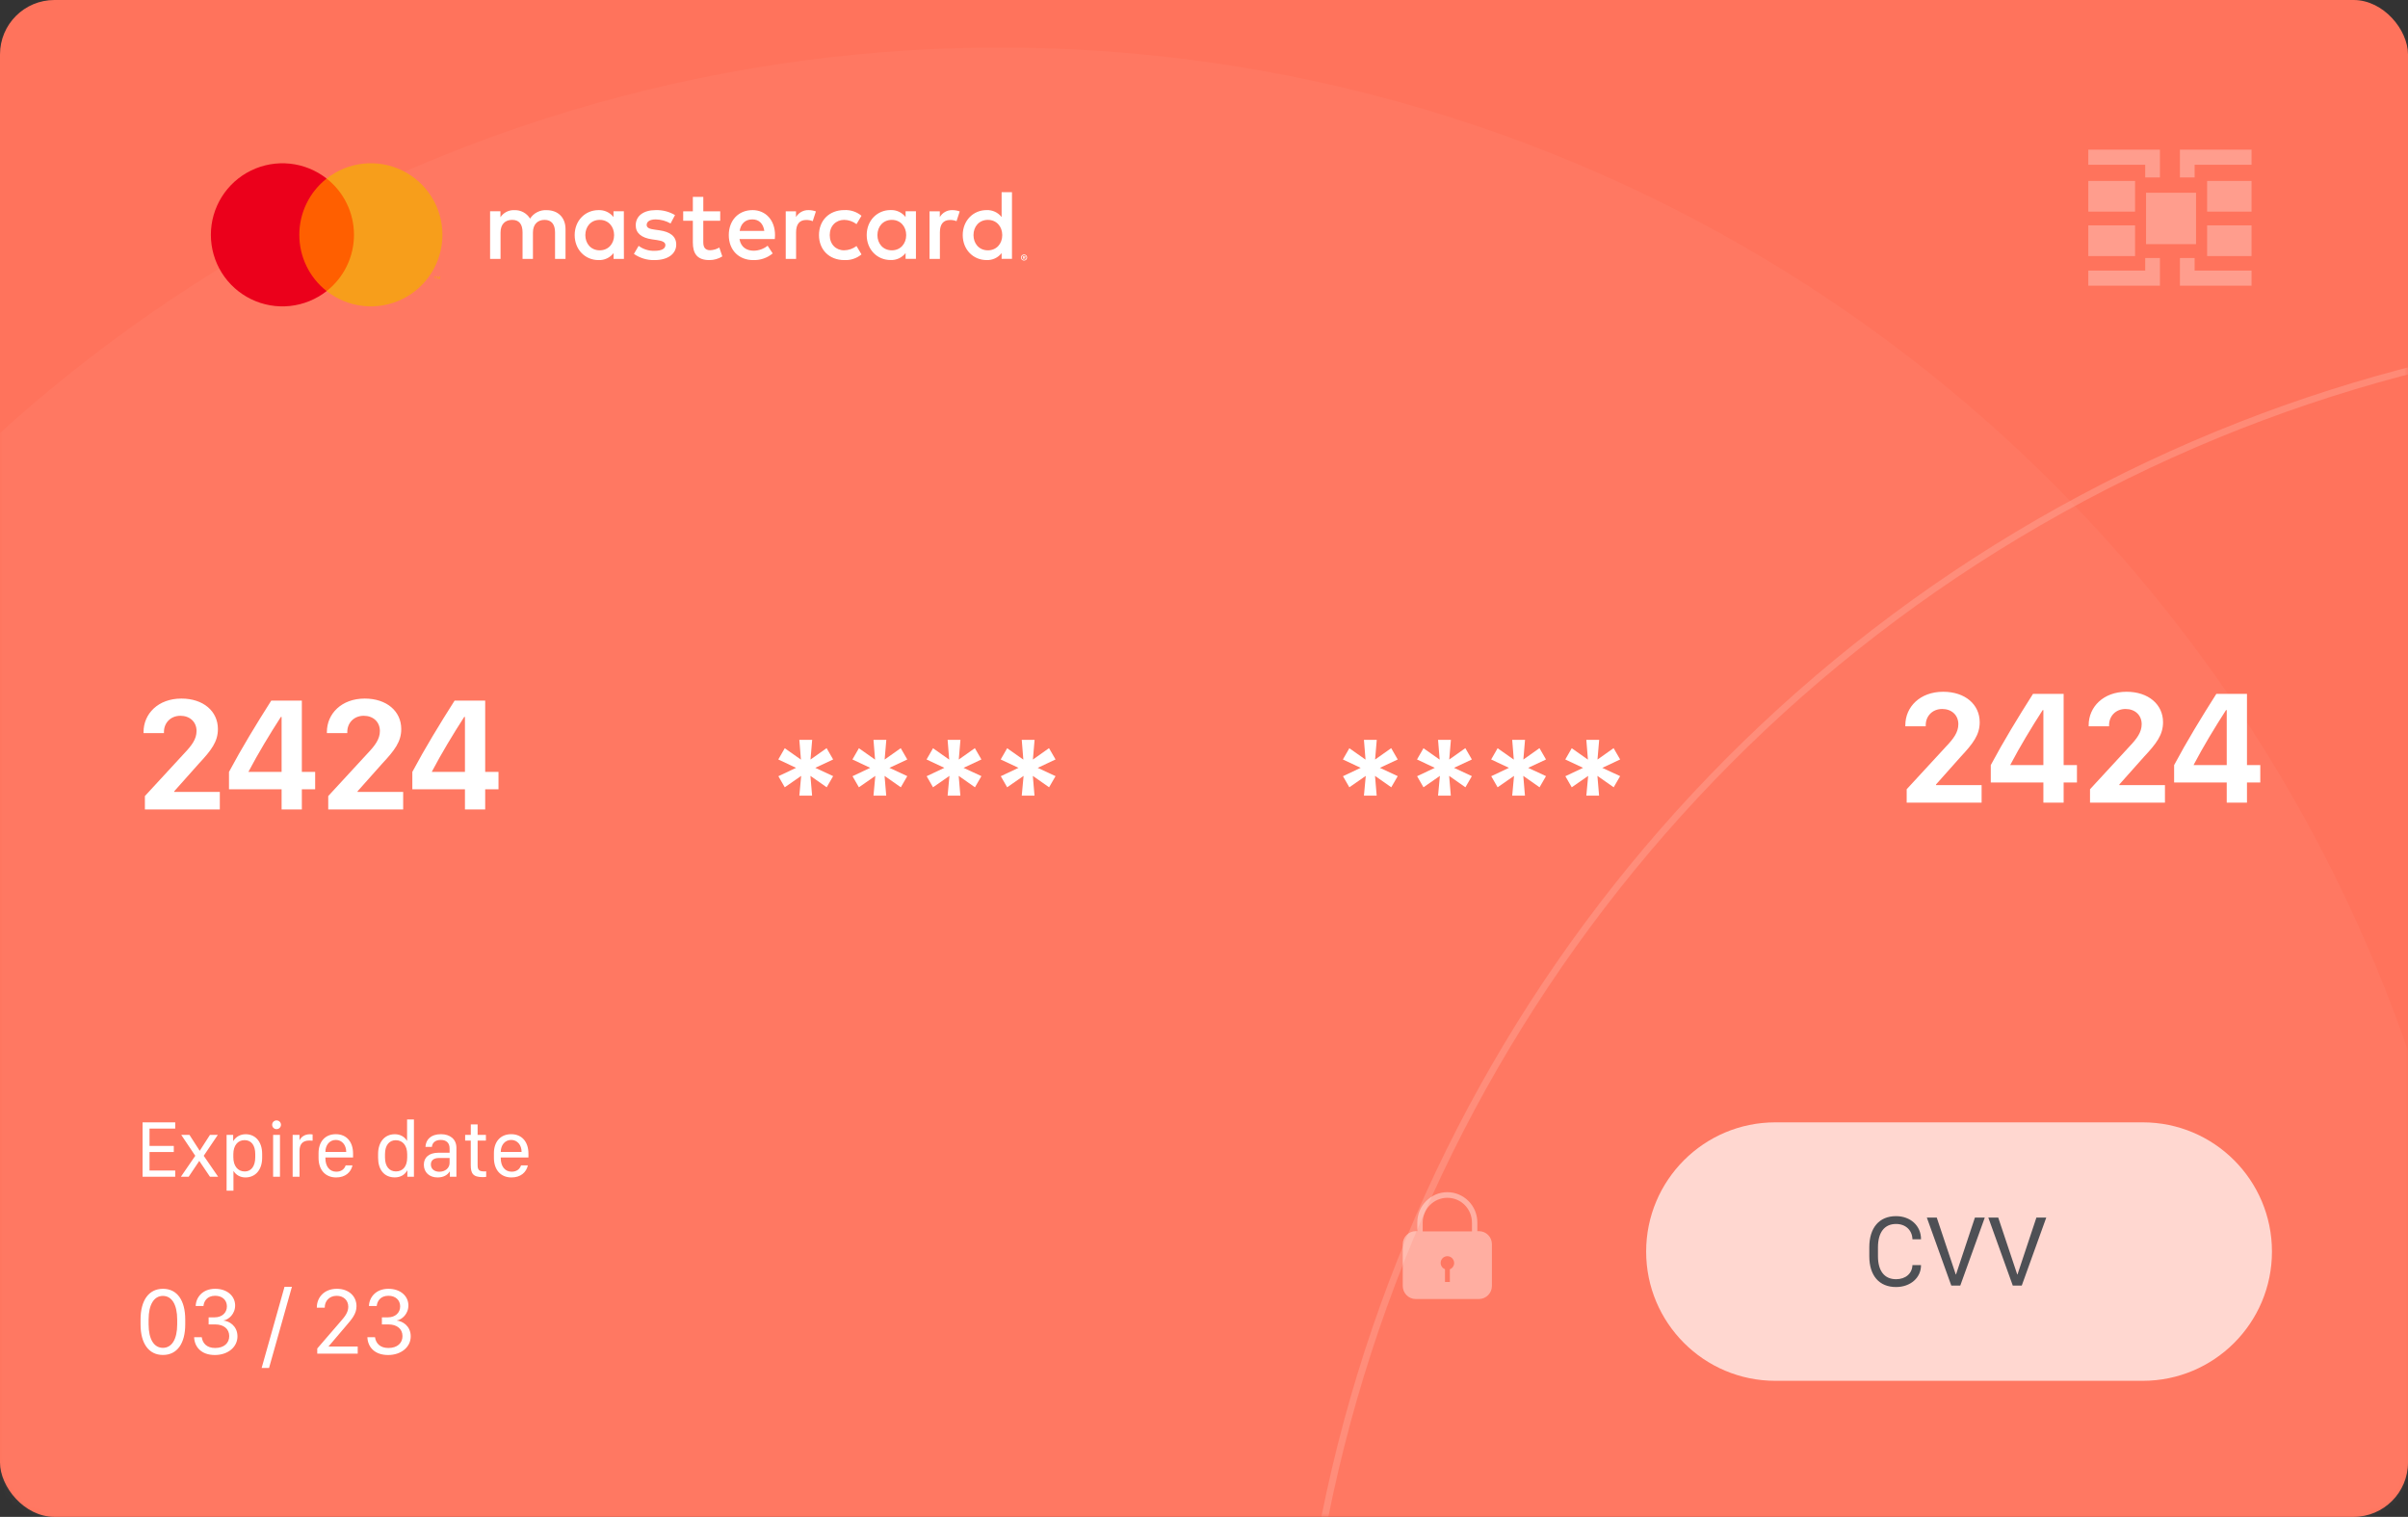 <svg width="354" height="223" viewBox="0 0 354 223" fill="none" xmlns="http://www.w3.org/2000/svg">
<rect x="0" y="0" width="354" height="223" fill="#333333" stroke="none"/>
<rect width="354" height="223" rx="8" fill="#FF735C"/>
<mask id="mask0_514_384" style="mask-type:alpha" maskUnits="userSpaceOnUse" x="0" y="0" width="354" height="223">
<rect width="354" height="223" rx="8" fill="#47494E"/>
</mask>
<g mask="url(#mask0_514_384)">
<g opacity="0.4">
<circle opacity="0.1" cx="147" cy="226" r="219" fill="white"/>
<circle opacity="0.4" cx="409" cy="266" r="218.5" stroke="white"/>
</g>
</g>
<g opacity="0.3">
<path d="M313.876 26.6H307V31.111H313.876V26.6Z" fill="white"/>
<path d="M313.876 33.133H307V37.644H313.876V33.133Z" fill="white"/>
<path d="M331 26.6H324.47V31.111H331V26.6Z" fill="white"/>
<path d="M331 33.133H324.47V37.644H331V33.133Z" fill="white"/>
<path d="M315.489 28.337V35.893H322.84V28.337H315.489Z" fill="white"/>
<path d="M317.53 26.089H315.368V24.222H307V22H317.53V26.089Z" fill="white"/>
<path d="M322.632 26.089H320.47V22H331V24.222H322.632V26.089Z" fill="white"/>
<path d="M331 42H320.47V37.933H322.632V39.778H331V42Z" fill="white"/>
<path d="M317.53 42H307V39.778H315.368V37.933H317.53V42Z" fill="white"/>
</g>
<path d="M283.102 106.773V106.598C283.102 105.32 284.039 104.23 285.527 104.23C286.887 104.23 287.895 105.109 287.895 106.469C287.895 107.676 287.156 108.625 286.113 109.727L280.301 116.031V118H291.316V115.422H284.613V115.328L288.223 111.273C290.062 109.305 291.035 108.039 291.035 106.176C291.035 103.562 288.891 101.699 285.668 101.699C282.258 101.699 280.102 103.926 280.102 106.621V106.773H283.102ZM298.875 102.004C296.707 105.414 294.539 108.965 292.664 112.48V115.035H300.398V118H303.375V115.035H305.332V112.48H303.375V102.004H298.875ZM295.535 112.48V112.445C296.965 109.727 298.652 106.938 300.293 104.395H300.398V112.48H295.535ZM310.055 106.773V106.598C310.055 105.32 310.992 104.23 312.48 104.23C313.84 104.23 314.848 105.109 314.848 106.469C314.848 107.676 314.109 108.625 313.066 109.727L307.254 116.031V118H318.27V115.422H311.566V115.328L315.176 111.273C317.016 109.305 317.988 108.039 317.988 106.176C317.988 103.562 315.844 101.699 312.621 101.699C309.211 101.699 307.055 103.926 307.055 106.621V106.773H310.055ZM325.828 102.004C323.66 105.414 321.492 108.965 319.617 112.48V115.035H327.352V118H330.328V115.035H332.285V112.48H330.328V102.004H325.828ZM322.488 112.48V112.445C323.918 109.727 325.605 106.938 327.246 104.395H327.352V112.48H322.488Z" fill="white"/>
<path d="M24.102 107.773V107.598C24.102 106.32 25.039 105.23 26.527 105.23C27.887 105.23 28.895 106.109 28.895 107.469C28.895 108.676 28.156 109.625 27.113 110.727L21.301 117.031V119H32.316V116.422H25.613V116.328L29.223 112.273C31.062 110.305 32.035 109.039 32.035 107.176C32.035 104.562 29.891 102.699 26.668 102.699C23.258 102.699 21.102 104.926 21.102 107.621V107.773H24.102ZM39.875 103.004C37.707 106.414 35.539 109.965 33.664 113.48V116.035H41.398V119H44.375V116.035H46.332V113.48H44.375V103.004H39.875ZM36.535 113.48V113.445C37.965 110.727 39.652 107.938 41.293 105.395H41.398V113.48H36.535ZM51.055 107.773V107.598C51.055 106.32 51.992 105.23 53.48 105.23C54.84 105.23 55.848 106.109 55.848 107.469C55.848 108.676 55.109 109.625 54.066 110.727L48.254 117.031V119H59.27V116.422H52.566V116.328L56.176 112.273C58.016 110.305 58.988 109.039 58.988 107.176C58.988 104.562 56.844 102.699 53.621 102.699C50.211 102.699 48.055 104.926 48.055 107.621V107.773H51.055ZM66.828 103.004C64.66 106.414 62.492 109.965 60.617 113.48V116.035H68.352V119H71.328V116.035H73.285V113.48H71.328V103.004H66.828ZM63.488 113.48V113.445C64.918 110.727 66.606 107.938 68.246 105.395H68.352V113.48H63.488Z" fill="white"/>
<path d="M25.76 172.086H21.98V169.361H25.549V168.471H21.98V165.916H25.76V165.002H20.961V173H25.76V172.086ZM30.869 173H32.07L29.949 169.918L32.023 166.842H30.869L29.363 169.18H29.357L27.852 166.842H26.645L28.707 169.918L26.592 173H27.734L29.293 170.674H29.299L30.869 173ZM36.084 173.1C37.531 173.1 38.539 172.004 38.539 170.205V169.637C38.539 167.814 37.514 166.748 36.125 166.748C35.299 166.748 34.666 167.146 34.309 167.727H34.279V166.842H33.312V175.045H34.32V172.18H34.35C34.695 172.725 35.299 173.1 36.084 173.1ZM35.984 172.221C34.935 172.221 34.303 171.389 34.303 170.129V169.666C34.303 168.441 34.93 167.615 35.955 167.615C36.951 167.615 37.525 168.377 37.525 169.672V170.129C37.525 171.482 36.904 172.221 35.984 172.221ZM40.01 165.359C40.01 165.717 40.297 165.998 40.654 165.998C41.012 165.998 41.305 165.717 41.305 165.359C41.305 164.996 41.012 164.715 40.654 164.715C40.297 164.715 40.01 164.996 40.01 165.359ZM40.15 173H41.158V166.842H40.15V173ZM43.022 173H44.035V169.186C44.035 168.354 44.375 167.674 45.465 167.674C45.652 167.674 45.852 167.68 45.957 167.697V166.777C45.834 166.76 45.705 166.748 45.576 166.748C44.703 166.748 44.24 167.229 44.059 167.598H44.029V166.842H43.022V173ZM49.414 173.1C50.773 173.1 51.588 172.344 51.822 171.324H50.82C50.621 171.898 50.152 172.256 49.438 172.256C48.435 172.256 47.838 171.453 47.838 170.281V170.17H51.904V169.596C51.904 167.902 50.978 166.742 49.367 166.742C47.75 166.742 46.83 167.902 46.83 169.525V170.217C46.83 171.969 47.809 173.1 49.414 173.1ZM47.838 169.355V169.338C47.838 168.365 48.435 167.586 49.373 167.586C50.293 167.586 50.897 168.359 50.897 169.338V169.355H47.838ZM58.045 166.748C56.492 166.748 55.584 167.967 55.584 169.643V170.199C55.584 171.916 56.44 173.094 58.045 173.094C58.871 173.094 59.516 172.707 59.861 172.074H59.885V173H60.852V164.58H59.844V167.697H59.815C59.504 167.152 58.859 166.748 58.045 166.748ZM58.185 167.627C59.223 167.627 59.861 168.436 59.861 169.678V170.17C59.861 171.477 59.234 172.215 58.203 172.215C57.272 172.215 56.598 171.535 56.598 170.164V169.678C56.598 168.307 57.272 167.627 58.185 167.627ZM66.102 172.232H66.131V173H67.098V168.752C67.098 167.457 66.143 166.742 64.83 166.742C63.342 166.742 62.609 167.527 62.545 168.605H63.494C63.553 167.99 64.004 167.586 64.795 167.586C65.627 167.586 66.096 168.031 66.096 168.84V169.467H64.473C63.06 169.473 62.31 170.152 62.31 171.23C62.31 172.361 63.131 173.1 64.32 173.1C65.228 173.1 65.791 172.73 66.102 172.232ZM64.59 172.262C63.945 172.262 63.342 171.922 63.342 171.195C63.342 170.639 63.705 170.24 64.549 170.24H66.096V170.955C66.096 171.723 65.451 172.262 64.59 172.262ZM69.213 166.842H68.381V167.686H69.207V171.277C69.207 172.49 69.506 173.053 70.965 173.053C71.176 173.053 71.387 173.029 71.475 173.012V172.203C71.393 172.215 71.316 172.215 71.217 172.215C70.461 172.215 70.215 172.027 70.215 171.289V167.686H71.434V166.842H70.215V165.307H69.213V166.842ZM75.195 173.1C76.555 173.1 77.369 172.344 77.603 171.324H76.602C76.402 171.898 75.934 172.256 75.219 172.256C74.217 172.256 73.619 171.453 73.619 170.281V170.17H77.686V169.596C77.686 167.902 76.76 166.742 75.148 166.742C73.531 166.742 72.611 167.902 72.611 169.525V170.217C72.611 171.969 73.59 173.1 75.195 173.1ZM73.619 169.355V169.338C73.619 168.365 74.217 167.586 75.154 167.586C76.074 167.586 76.678 168.359 76.678 169.338V169.355H73.619Z" fill="white"/>
<path d="M20.663 194.707C20.663 197.448 21.825 199.198 23.951 199.198C26.091 199.198 27.232 197.435 27.232 194.707V193.982C27.232 191.228 26.084 189.471 23.958 189.471C21.832 189.471 20.663 191.234 20.663 193.982V194.707ZM21.846 193.989C21.846 191.781 22.645 190.517 23.951 190.517C25.25 190.517 26.05 191.781 26.05 193.989V194.693C26.05 196.901 25.25 198.152 23.951 198.152C22.645 198.152 21.846 196.901 21.846 194.693V193.989ZM30.671 194.707H31.621C32.92 194.707 33.685 195.384 33.699 196.402C33.713 197.428 32.961 198.173 31.628 198.173C30.377 198.173 29.782 197.462 29.659 196.587H28.538C28.593 198.016 29.584 199.205 31.587 199.205C33.528 199.205 34.943 198.009 34.909 196.409C34.875 194.892 33.665 194.215 32.872 194.146V194.126C33.597 194.01 34.602 193.176 34.567 191.85C34.526 190.51 33.378 189.471 31.628 189.471C29.741 189.471 28.798 190.776 28.77 192H29.912C29.974 191.303 30.452 190.496 31.628 190.496C32.681 190.496 33.351 191.132 33.357 192.048C33.364 192.998 32.626 193.668 31.566 193.668H30.671V194.707ZM39.551 201.112L42.914 189.177H41.827L38.464 201.112H39.551ZM47.74 192.246V192.205C47.74 191.296 48.39 190.503 49.49 190.503C50.468 190.503 51.199 191.118 51.199 192.109C51.199 192.957 50.652 193.606 50.126 194.208L46.64 198.248V199H52.587V197.954H48.308V197.934L50.823 194.98C51.732 193.921 52.409 193.155 52.409 192.027C52.409 190.558 51.268 189.471 49.524 189.471C47.631 189.471 46.578 190.77 46.578 192.205V192.246H47.74ZM56.142 194.707H57.092C58.391 194.707 59.156 195.384 59.17 196.402C59.184 197.428 58.432 198.173 57.099 198.173C55.848 198.173 55.253 197.462 55.13 196.587H54.009C54.063 198.016 55.055 199.205 57.058 199.205C58.999 199.205 60.414 198.009 60.38 196.409C60.346 194.892 59.136 194.215 58.343 194.146V194.126C59.067 194.01 60.072 193.176 60.038 191.85C59.997 190.51 58.849 189.471 57.099 189.471C55.212 189.471 54.269 190.776 54.241 192H55.383C55.444 191.303 55.923 190.496 57.099 190.496C58.151 190.496 58.821 191.132 58.828 192.048C58.835 192.998 58.097 193.668 57.037 193.668H56.142V194.707Z" fill="white"/>
<path d="M202.387 116.973L202.141 114.066L204.531 115.742L205.48 114.102L202.855 112.883L205.48 111.652L204.52 109.988L202.152 111.664L202.398 108.77H200.512L200.746 111.676L198.367 110L197.418 111.652L200.031 112.883L197.43 114.113L198.367 115.742L200.781 114.066L200.512 116.973H202.387ZM213.285 116.973L213.039 114.066L215.43 115.742L216.379 114.102L213.754 112.883L216.379 111.652L215.418 109.988L213.051 111.664L213.297 108.77H211.41L211.645 111.676L209.266 110L208.316 111.652L210.93 112.883L208.328 114.113L209.266 115.742L211.68 114.066L211.41 116.973H213.285ZM224.184 116.973L223.938 114.066L226.328 115.742L227.277 114.102L224.652 112.883L227.277 111.652L226.316 109.988L223.949 111.664L224.195 108.77H222.309L222.543 111.676L220.164 110L219.215 111.652L221.828 112.883L219.227 114.113L220.164 115.742L222.578 114.066L222.309 116.973H224.184ZM235.082 116.973L234.836 114.066L237.227 115.742L238.176 114.102L235.551 112.883L238.176 111.652L237.215 109.988L234.848 111.664L235.094 108.77H233.207L233.441 111.676L231.062 110L230.113 111.652L232.727 112.883L230.125 114.113L231.062 115.742L233.477 114.066L233.207 116.973H235.082Z" fill="white"/>
<path d="M119.387 116.973L119.141 114.066L121.531 115.742L122.48 114.102L119.855 112.883L122.48 111.652L121.52 109.988L119.152 111.664L119.398 108.77H117.512L117.746 111.676L115.367 110L114.418 111.652L117.031 112.883L114.43 114.113L115.367 115.742L117.781 114.066L117.512 116.973H119.387ZM130.285 116.973L130.039 114.066L132.43 115.742L133.379 114.102L130.754 112.883L133.379 111.652L132.418 109.988L130.051 111.664L130.297 108.77H128.41L128.645 111.676L126.266 110L125.316 111.652L127.93 112.883L125.328 114.113L126.266 115.742L128.68 114.066L128.41 116.973H130.285ZM141.184 116.973L140.938 114.066L143.328 115.742L144.277 114.102L141.652 112.883L144.277 111.652L143.316 109.988L140.949 111.664L141.195 108.77H139.309L139.543 111.676L137.164 110L136.215 111.652L138.828 112.883L136.227 114.113L137.164 115.742L139.578 114.066L139.309 116.973H141.184ZM152.082 116.973L151.836 114.066L154.227 115.742L155.176 114.102L152.551 112.883L155.176 111.652L154.215 109.988L151.848 111.664L152.094 108.77H150.207L150.441 111.676L148.062 110L147.113 111.652L149.727 112.883L147.125 114.113L148.062 115.742L150.477 114.066L150.207 116.973H152.082Z" fill="white"/>
<path d="M83.137 38.061V33.678C83.137 32.024 82.082 30.91 80.385 30.896C79.901 30.865 79.418 30.964 78.986 31.183C78.553 31.401 78.188 31.732 77.927 32.141C77.689 31.744 77.349 31.42 76.942 31.201C76.536 30.982 76.077 30.876 75.616 30.896C75.214 30.877 74.814 30.962 74.455 31.145C74.096 31.327 73.791 31.6 73.57 31.936V31.059H72.048V38.061H73.585V34.183C73.585 32.968 74.257 32.325 75.297 32.325C76.338 32.325 76.82 32.982 76.82 34.169V38.061H78.348V34.183C78.348 32.968 79.049 32.325 80.06 32.325C81.071 32.325 81.597 32.982 81.597 34.169V38.061H83.137ZM105.88 31.065H103.393V28.944H101.856V31.065H100.436V32.456H101.856V35.644C101.856 37.269 102.484 38.236 104.284 38.236C104.957 38.238 105.616 38.051 106.187 37.696L105.748 36.392C105.34 36.636 104.876 36.771 104.401 36.787C103.641 36.787 103.39 36.319 103.39 35.618V32.456H105.877L105.88 31.065ZM118.862 30.89C118.491 30.879 118.124 30.969 117.8 31.149C117.475 31.33 117.205 31.595 117.019 31.916V31.065H115.511V38.061H117.033V34.139C117.033 32.971 117.53 32.339 118.526 32.339C118.852 32.335 119.176 32.394 119.479 32.515L119.947 31.08C119.599 30.956 119.232 30.891 118.862 30.89ZM99.235 31.621C98.373 31.108 97.382 30.855 96.38 30.89C94.609 30.89 93.458 31.74 93.458 33.128C93.458 34.271 94.305 34.972 95.872 35.191L96.588 35.294C97.42 35.41 97.818 35.63 97.818 36.024C97.818 36.565 97.263 36.874 96.222 36.874C95.383 36.901 94.559 36.644 93.885 36.144L93.192 37.327C94.079 37.947 95.141 38.266 96.222 38.236C98.241 38.236 99.413 37.284 99.413 35.954C99.413 34.724 98.49 34.081 96.97 33.862L96.254 33.76C95.597 33.672 95.068 33.54 95.068 33.073C95.068 32.562 95.565 32.255 96.4 32.255C97.166 32.266 97.916 32.472 98.58 32.854L99.235 31.621ZM140.004 30.89C139.633 30.879 139.265 30.969 138.941 31.149C138.616 31.33 138.346 31.595 138.16 31.916V31.065H136.652V38.061H138.174V34.139C138.174 32.971 138.671 32.339 139.668 32.339C139.994 32.335 140.317 32.394 140.62 32.515L141.088 31.08C140.74 30.956 140.373 30.891 140.004 30.89ZM120.399 34.563C120.399 36.684 121.878 38.236 124.131 38.236C125.045 38.281 125.942 37.983 126.647 37.4L125.916 36.17C125.39 36.571 124.749 36.791 124.087 36.798C122.872 36.798 121.98 35.904 121.98 34.56C121.98 33.216 122.874 32.337 124.087 32.322C124.749 32.329 125.39 32.549 125.916 32.95L126.647 31.72C125.942 31.137 125.045 30.839 124.131 30.884C121.878 30.884 120.399 32.436 120.399 34.557V34.563ZM134.653 34.563V31.057H133.131V31.907C132.871 31.572 132.535 31.304 132.151 31.126C131.767 30.947 131.345 30.863 130.922 30.881C128.961 30.881 127.415 32.418 127.415 34.554C127.415 36.69 128.952 38.227 130.922 38.227C131.345 38.245 131.767 38.161 132.151 37.983C132.535 37.805 132.871 37.537 133.131 37.202V38.049H134.653V34.563ZM128.99 34.563C128.99 33.333 129.794 32.325 131.112 32.325C132.371 32.325 133.219 33.292 133.219 34.563C133.219 35.834 132.371 36.801 131.112 36.801C129.794 36.801 128.99 35.79 128.99 34.563ZM110.622 30.89C108.577 30.89 107.139 32.383 107.139 34.563C107.139 36.787 108.632 38.236 110.724 38.236C111.769 38.273 112.791 37.923 113.594 37.254L112.849 36.126C112.268 36.591 111.548 36.849 110.803 36.857C109.822 36.857 108.93 36.404 108.711 35.145H113.907C113.921 34.955 113.936 34.765 113.936 34.56C113.936 32.38 112.574 30.887 110.613 30.887L110.622 30.89ZM110.593 32.252C111.575 32.252 112.203 32.865 112.364 33.95H108.737C108.898 32.938 109.512 32.252 110.596 32.252H110.593ZM148.77 34.563V28.254H147.248V31.913C146.988 31.578 146.652 31.31 146.268 31.131C145.883 30.953 145.462 30.869 145.038 30.887C143.078 30.887 141.532 32.424 141.532 34.56C141.532 36.696 143.069 38.233 145.038 38.233C145.462 38.251 145.883 38.167 146.268 37.989C146.652 37.81 146.988 37.542 147.248 37.208V38.055H148.77V34.563ZM150.55 37.415C150.61 37.415 150.669 37.427 150.725 37.45C150.778 37.473 150.827 37.506 150.868 37.547C150.909 37.587 150.942 37.634 150.964 37.687C150.988 37.741 151 37.8 151 37.859C151 37.919 150.988 37.977 150.964 38.032C150.942 38.084 150.909 38.132 150.868 38.172C150.827 38.213 150.778 38.245 150.725 38.268C150.669 38.292 150.61 38.304 150.55 38.303C150.46 38.304 150.373 38.279 150.298 38.231C150.223 38.183 150.164 38.113 150.129 38.032C150.105 37.977 150.093 37.919 150.093 37.859C150.093 37.8 150.105 37.741 150.129 37.687C150.174 37.58 150.26 37.495 150.368 37.45C150.428 37.425 150.491 37.413 150.555 37.415H150.55ZM150.55 38.204C150.596 38.205 150.641 38.196 150.684 38.178C150.724 38.16 150.761 38.136 150.792 38.105C150.857 38.039 150.893 37.951 150.893 37.859C150.893 37.767 150.857 37.679 150.792 37.614C150.761 37.583 150.724 37.558 150.684 37.541C150.641 37.523 150.596 37.514 150.55 37.514C150.502 37.514 150.456 37.523 150.412 37.541C150.36 37.563 150.314 37.598 150.279 37.642C150.243 37.686 150.218 37.738 150.208 37.793C150.197 37.849 150.199 37.906 150.216 37.961C150.232 38.015 150.261 38.064 150.301 38.105C150.333 38.136 150.371 38.161 150.412 38.178C150.457 38.197 150.506 38.206 150.555 38.204H150.55ZM150.576 37.649C150.62 37.646 150.663 37.658 150.699 37.684C150.713 37.695 150.724 37.71 150.732 37.727C150.74 37.744 150.743 37.762 150.742 37.78C150.743 37.796 150.74 37.812 150.734 37.827C150.728 37.841 150.719 37.854 150.707 37.865C150.681 37.889 150.647 37.903 150.611 37.906L150.745 38.061H150.64L150.514 37.906H150.474V38.061H150.386V37.652L150.576 37.649ZM150.474 37.725V37.836H150.576C150.594 37.841 150.613 37.841 150.631 37.836C150.638 37.831 150.643 37.825 150.647 37.818C150.65 37.811 150.652 37.803 150.652 37.795C150.652 37.787 150.65 37.779 150.647 37.772C150.643 37.765 150.638 37.758 150.631 37.754C150.613 37.749 150.594 37.749 150.576 37.754L150.474 37.725ZM143.113 34.563C143.113 33.333 143.916 32.325 145.234 32.325C146.494 32.325 147.341 33.292 147.341 34.563C147.341 35.834 146.494 36.801 145.234 36.801C143.916 36.801 143.113 35.79 143.113 34.563ZM91.713 34.563V31.057H90.191V31.907C89.931 31.575 89.596 31.309 89.214 31.133C88.831 30.956 88.412 30.873 87.991 30.89C86.03 30.89 84.484 32.427 84.484 34.563C84.484 36.699 86.021 38.236 87.991 38.236C88.414 38.254 88.836 38.17 89.22 37.992C89.604 37.813 89.94 37.545 90.2 37.211V38.058H91.722L91.713 34.563ZM86.05 34.563C86.05 33.333 86.854 32.325 88.172 32.325C89.431 32.325 90.279 33.292 90.279 34.563C90.279 35.834 89.431 36.801 88.172 36.801C86.854 36.801 86.05 35.793 86.05 34.563Z" fill="white"/>
<path d="M52.622 26.247H43.417V42.789H52.622V26.247Z" fill="#FF5F00"/>
<path d="M44.002 34.521C44.001 32.929 44.361 31.356 45.058 29.924C45.754 28.491 46.767 27.235 48.02 26.252C46.468 25.032 44.604 24.274 42.642 24.063C40.679 23.853 38.697 24.199 36.922 25.061C35.146 25.924 33.65 27.269 32.602 28.942C31.555 30.615 31 32.549 31 34.523C31 36.497 31.555 38.431 32.602 40.104C33.65 41.777 35.146 43.122 36.922 43.984C38.697 44.847 40.679 45.193 42.642 44.982C44.604 44.772 46.468 44.014 48.02 42.794C46.766 41.81 45.753 40.554 45.057 39.121C44.361 37.688 44 36.115 44.002 34.521Z" fill="#EB001B"/>
<path d="M65.041 34.522C65.041 36.496 64.485 38.43 63.438 40.103C62.391 41.776 60.894 43.121 59.118 43.984C57.343 44.846 55.36 45.192 53.398 44.981C51.435 44.77 49.571 44.012 48.02 42.792C49.272 41.807 50.285 40.551 50.981 39.119C51.677 37.686 52.039 36.114 52.039 34.521C52.039 32.928 51.677 31.355 50.981 29.923C50.285 28.49 49.272 27.234 48.02 26.25C49.572 25.03 51.435 24.271 53.398 24.06C55.361 23.849 57.344 24.195 59.119 25.058C60.895 25.921 62.392 27.266 63.439 28.94C64.486 30.613 65.041 32.548 65.041 34.522Z" fill="#F79E1B"/>
<path d="M64.03 41.035V40.697H64.167V40.629H63.825V40.7H63.962V41.038L64.03 41.035ZM64.705 41.035V40.626H64.614L64.491 40.919L64.369 40.626H64.26V41.035H64.322V40.729L64.436 40.995H64.515L64.629 40.729V41.038L64.705 41.035Z" fill="#F79E1B"/>
<path opacity="0.7" d="M242 184C242 173.507 250.507 165 261 165H315C325.493 165 334 173.507 334 184C334 194.493 325.493 203 315 203H261C250.507 203 242 194.493 242 184Z" fill="white"/>
<path d="M276.08 183.375C276.08 181.178 277.032 179.94 278.739 179.94C280.145 179.94 281.112 180.855 281.148 182.188H282.408V182.167C282.408 180.204 280.863 178.79 278.731 178.79C276.256 178.79 274.806 180.504 274.806 183.375V184.686C274.806 187.528 276.256 189.212 278.731 189.212C280.848 189.212 282.408 187.857 282.408 186.012V185.982H281.148C281.112 187.22 280.145 188.062 278.739 188.062C277.032 188.062 276.08 186.847 276.08 184.686V183.375ZM288.18 189L291.783 179.002H290.333L287.557 187.352H287.513L284.723 179.002H283.265L286.861 189H288.18ZM297.218 189L300.821 179.002H299.371L296.595 187.352H296.551L293.761 179.002H292.303L295.899 189H297.218Z" fill="#4E5055"/>
<g opacity="0.4">
<path fill-rule="evenodd" clip-rule="evenodd" d="M217.185 181H217.423C218.48 181 219.326 181.853 219.326 182.92V189.053C219.326 190.12 218.454 190.973 217.423 190.973H208.12C207.063 190.973 206.218 190.093 206.218 189.053V182.92C206.218 181.853 207.09 181 208.12 181H208.358V179.72C208.358 177.267 210.34 175.267 212.772 175.267C215.203 175.267 217.185 177.267 217.185 179.72V181ZM212.772 176.093C210.763 176.093 209.151 177.747 209.151 179.747V181.027H216.392V179.747C216.392 177.72 214.78 176.093 212.772 176.093ZM211.794 185.667C211.794 185.133 212.217 184.68 212.772 184.68C213.327 184.68 213.75 185.107 213.776 185.667C213.776 186.093 213.512 186.467 213.142 186.6V188.467H212.428V186.6C212.058 186.44 211.794 186.093 211.794 185.667Z" fill="white"/>
</g>
</svg>
